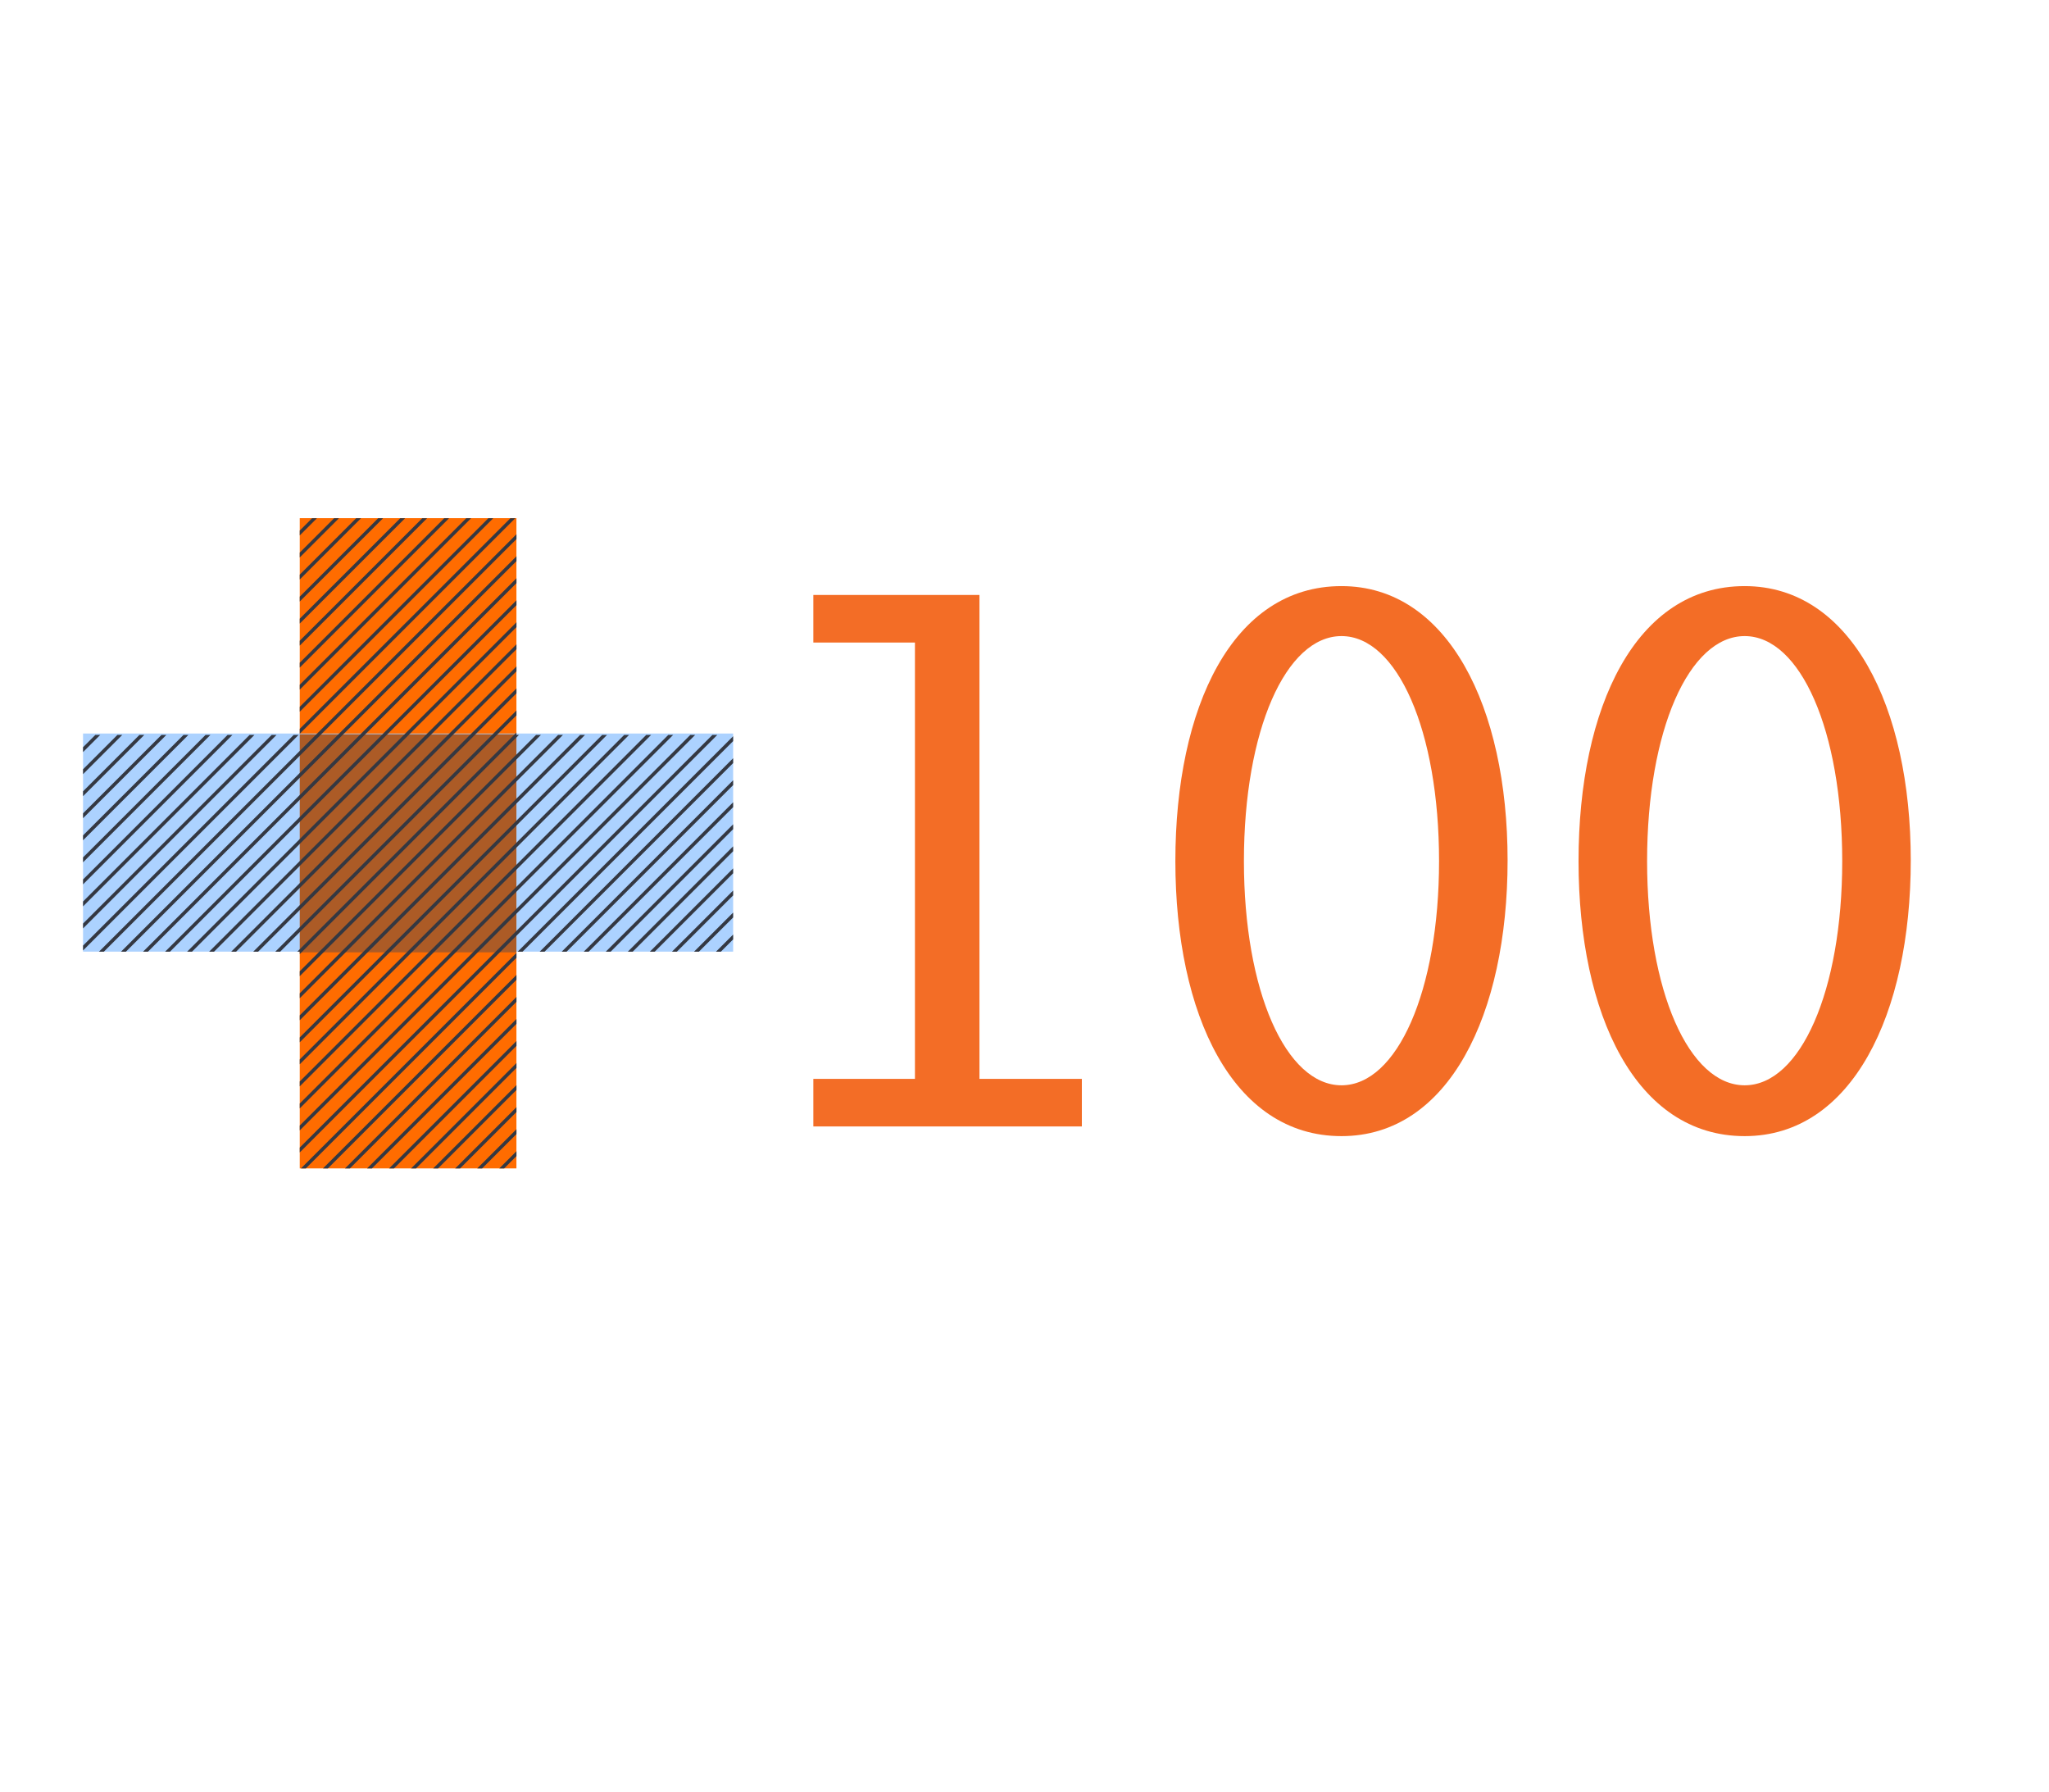 <svg id="Layer_1" data-name="Layer 1" xmlns="http://www.w3.org/2000/svg" xmlns:xlink="http://www.w3.org/1999/xlink" viewBox="0 0 1186.95 1038.06"><defs><style>.cls-1,.cls-8{fill:none;}.cls-2{fill:#ff6c00;}.cls-3{fill:#acd2ff;}.cls-4{fill:#ac5b26;}.cls-5{clip-path:url(#clip-path);}.cls-6{isolation:isolate;}.cls-7{clip-path:url(#clip-path-2);}.cls-8{stroke:#343842;stroke-linecap:square;stroke-width:2px;}.cls-9{fill:#f36d26;}.cls-10{clip-path:url(#clip-path-3);}.cls-11{clip-path:url(#clip-path-4);}</style><clipPath id="clip-path"><polygon class="cls-1" points="173.64 300.14 173.64 425.66 48.11 425.66 48.11 551.19 173.64 551.19 173.64 676.72 299.17 676.72 299.17 551.19 424.69 551.19 424.69 425.66 299.17 425.66 299.17 300.14 173.64 300.14"/></clipPath><clipPath id="clip-path-2"><rect class="cls-1" x="48.11" y="299.76" width="377.15" height="377.15"/></clipPath><clipPath id="clip-path-3"><rect class="cls-1" x="48.11" y="300.04" width="1058.77" height="382.93"/></clipPath><clipPath id="clip-path-4"><rect class="cls-1" x="48.11" y="300.04" width="1058.77" height="383.14"/></clipPath></defs><rect class="cls-2" x="173.64" y="300.1" width="125.52" height="376.6"/><rect class="cls-3" x="48.11" y="424.83" width="376.58" height="126.33"/><rect class="cls-4" x="173.64" y="425.23" width="125.51" height="126.33"/><g class="cls-5"><g class="cls-6"><g class="cls-7"><path class="cls-8" d="M44.93,309.72,57.7,297m12.76,0L44.93,322.48m0,12.77L83.23,297M96,297,44.93,348m0,12.77L108.75,297m12.76,0L44.93,373.54m0,12.77L134.29,297m12.76,0L44.93,399.07m0,12.76L159.81,297m12.76,0L44.93,424.6m0,12.76L185.34,297m12.76,0L44.93,450.13m0,12.76L210.87,297m12.76,0L44.93,475.65m0,12.77L236.4,297m12.76,0L44.93,501.18m0,12.77,217-217m12.75,0L44.93,526.71m0,12.77L287.45,297m12.76,0L44.93,552.24m0,12.76L313,297m12.76,0L44.93,577.77m0,12.76L338.51,297m12.76,0L44.93,603.3m0,12.76L364,297m12.76,0L44.93,628.82m0,12.77L389.57,297m12.76,0L44.93,654.35m0,12.77L415.1,297m12.77,0L44.93,679.88m12.77,0L427.86,309.73m0,12.76L70.47,679.89m12.75,0L427.86,335.25m0,12.77L96,679.89m12.75,0L427.86,360.78m0,12.77L121.52,679.89m12.77,0L427.87,386.31m0,12.76L147.05,679.88m12.76,0,268.06-268m0,12.76L172.57,679.88m12.77,0L427.87,437.37m0,12.76L198.1,679.88m12.77,0,217-217m0,12.76L223.63,679.89m12.76,0L427.86,488.42m0,12.77-178.7,178.7m12.76,0L427.87,514m0,12.77L274.69,679.89m12.76,0L427.87,539.48m0,12.76L300.21,679.89m12.78,0L427.87,565m0,12.76L325.75,679.88m12.76,0,89.36-89.35m0,12.76-76.6,76.59m12.77,0,63.82-63.82m0,12.76-51.06,51.06m12.75,0,38.3-38.3m0,12.77-25.54,25.53m12.77,0,12.77-12.77"/></g></g></g><polygon class="cls-9" points="471.15 652.4 471.15 624.85 530.01 624.85 530.01 372.14 471.15 372.14 471.15 344.58 567.38 344.58 567.38 624.85 626.7 624.85 626.7 652.4 471.15 652.4"/><g class="cls-10"><g class="cls-6"><g class="cls-11"><path class="cls-9" d="M777.1,368.4c-32.23,0-56.52,54.65-56.52,130.32,0,75.21,24.29,129.85,56.52,129.85s56.52-54.65,56.52-129.85c0-75.66-24.29-130.32-56.52-130.32m0,289.61c-63.06,0-96.23-70.54-96.23-159.28,0-89.22,33.17-159.28,96.23-159.28,61.66,0,96.22,70.06,96.22,158.82,0,89.2-34.1,159.74-96.22,159.74"/></g><g class="cls-11"><path class="cls-9" d="M1010.65,368.4c-32.23,0-56.52,54.65-56.52,130.32,0,75.21,24.29,129.85,56.52,129.85s56.52-54.65,56.52-129.85c0-75.66-24.29-130.32-56.52-130.32m0,289.61c-63.06,0-96.23-70.54-96.23-159.28,0-89.22,33.17-159.28,96.23-159.28,61.66,0,96.22,70.06,96.22,158.82,0,89.2-34.1,159.74-96.22,159.74"/></g></g></g></svg>